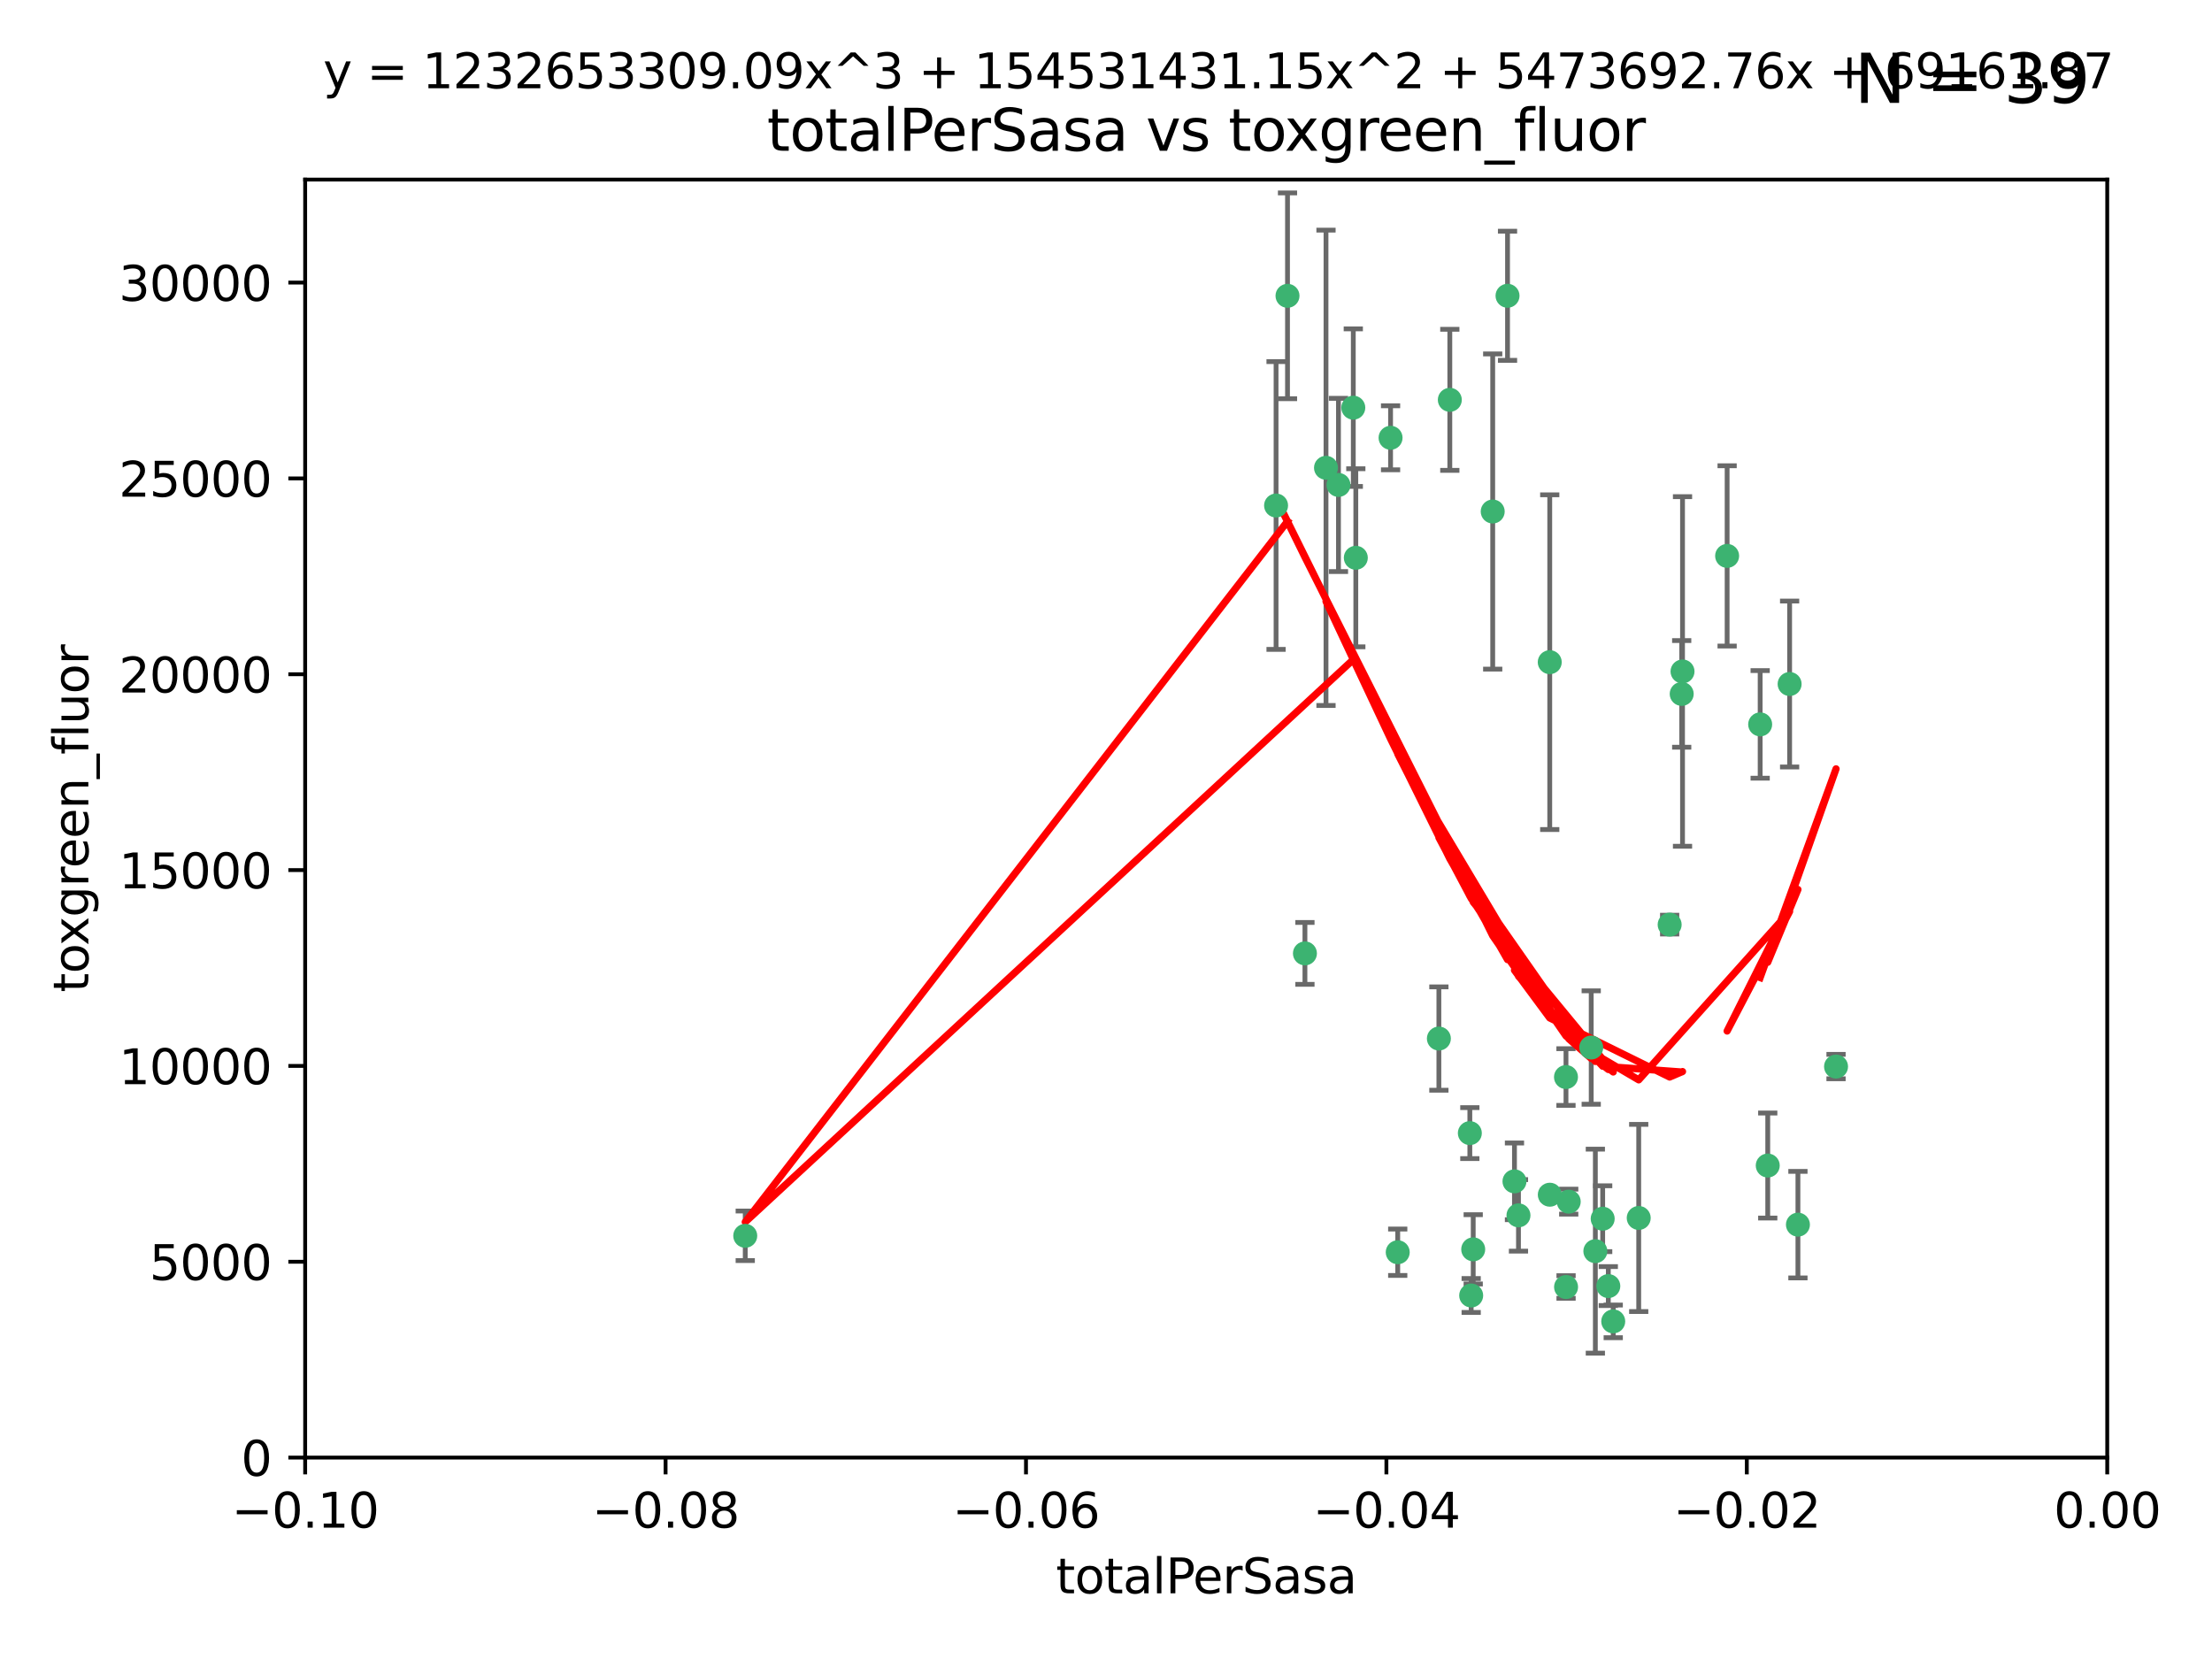 <?xml version="1.0" encoding="utf-8" standalone="no"?>
<!DOCTYPE svg PUBLIC "-//W3C//DTD SVG 1.1//EN"
  "http://www.w3.org/Graphics/SVG/1.1/DTD/svg11.dtd">
<svg xmlns:xlink="http://www.w3.org/1999/xlink" width="460.8pt" height="345.6pt" viewBox="0 0 460.8 345.6" xmlns="http://www.w3.org/2000/svg" version="1.1">
 <defs>
  <style type="text/css">*{stroke-linejoin: round; stroke-linecap: butt}</style>
 </defs>
 <g id="figure_1">
  <g id="patch_1">
   <path d="M 0 345.6 
L 460.8 345.6 
L 460.8 0 
L 0 0 
z
" style="fill: #ffffff"/>
  </g>
  <g id="axes_1">
   <g id="patch_2">
    <path d="M 63.571 303.64 
L 438.975 303.64 
L 438.975 37.411 
L 63.571 37.411 
z
" style="fill: #ffffff"/>
   </g>
   <g id="PathCollection_1">
    <defs>
     <path id="mab65e3db54" d="M 0 1.118 
C 0.297 1.118 0.581 1 0.791 0.791 
C 1 0.581 1.118 0.297 1.118 0 
C 1.118 -0.297 1 -0.581 0.791 -0.791 
C 0.581 -1 0.297 -1.118 0 -1.118 
C -0.297 -1.118 -0.581 -1 -0.791 -0.791 
C -1 -0.581 -1.118 -0.297 -1.118 0 
C -1.118 0.297 -1 0.581 -0.791 0.791 
C -0.581 1 -0.297 1.118 0 1.118 
z
" style="stroke: #3cb371"/>
    </defs>
    <g clip-path="url(#p018a65c452)">
     <use xlink:href="#mab65e3db54" x="268.211" y="61.623" style="fill: #3cb371; stroke: #3cb371"/>
     <use xlink:href="#mab65e3db54" x="155.248" y="257.44" style="fill: #3cb371; stroke: #3cb371"/>
     <use xlink:href="#mab65e3db54" x="281.916" y="84.925" style="fill: #3cb371; stroke: #3cb371"/>
     <use xlink:href="#mab65e3db54" x="276.23" y="97.451" style="fill: #3cb371; stroke: #3cb371"/>
     <use xlink:href="#mab65e3db54" x="278.828" y="101.022" style="fill: #3cb371; stroke: #3cb371"/>
     <use xlink:href="#mab65e3db54" x="282.441" y="116.196" style="fill: #3cb371; stroke: #3cb371"/>
     <use xlink:href="#mab65e3db54" x="289.681" y="91.198" style="fill: #3cb371; stroke: #3cb371"/>
     <use xlink:href="#mab65e3db54" x="302.023" y="83.293" style="fill: #3cb371; stroke: #3cb371"/>
     <use xlink:href="#mab65e3db54" x="314.046" y="61.614" style="fill: #3cb371; stroke: #3cb371"/>
     <use xlink:href="#mab65e3db54" x="271.842" y="198.611" style="fill: #3cb371; stroke: #3cb371"/>
     <use xlink:href="#mab65e3db54" x="265.828" y="105.307" style="fill: #3cb371; stroke: #3cb371"/>
     <use xlink:href="#mab65e3db54" x="310.958" y="106.557" style="fill: #3cb371; stroke: #3cb371"/>
     <use xlink:href="#mab65e3db54" x="322.853" y="248.881" style="fill: #3cb371; stroke: #3cb371"/>
     <use xlink:href="#mab65e3db54" x="306.194" y="236.048" style="fill: #3cb371; stroke: #3cb371"/>
     <use xlink:href="#mab65e3db54" x="291.173" y="260.866" style="fill: #3cb371; stroke: #3cb371"/>
     <use xlink:href="#mab65e3db54" x="326.223" y="224.369" style="fill: #3cb371; stroke: #3cb371"/>
     <use xlink:href="#mab65e3db54" x="335.041" y="267.914" style="fill: #3cb371; stroke: #3cb371"/>
     <use xlink:href="#mab65e3db54" x="306.897" y="260.26" style="fill: #3cb371; stroke: #3cb371"/>
     <use xlink:href="#mab65e3db54" x="336.066" y="275.268" style="fill: #3cb371; stroke: #3cb371"/>
     <use xlink:href="#mab65e3db54" x="326.24" y="268.108" style="fill: #3cb371; stroke: #3cb371"/>
     <use xlink:href="#mab65e3db54" x="306.473" y="269.875" style="fill: #3cb371; stroke: #3cb371"/>
     <use xlink:href="#mab65e3db54" x="299.745" y="216.348" style="fill: #3cb371; stroke: #3cb371"/>
     <use xlink:href="#mab65e3db54" x="332.341" y="260.64" style="fill: #3cb371; stroke: #3cb371"/>
     <use xlink:href="#mab65e3db54" x="315.493" y="246.096" style="fill: #3cb371; stroke: #3cb371"/>
     <use xlink:href="#mab65e3db54" x="322.84" y="137.942" style="fill: #3cb371; stroke: #3cb371"/>
     <use xlink:href="#mab65e3db54" x="347.819" y="192.617" style="fill: #3cb371; stroke: #3cb371"/>
     <use xlink:href="#mab65e3db54" x="350.5" y="139.875" style="fill: #3cb371; stroke: #3cb371"/>
     <use xlink:href="#mab65e3db54" x="350.329" y="144.554" style="fill: #3cb371; stroke: #3cb371"/>
     <use xlink:href="#mab65e3db54" x="333.869" y="253.881" style="fill: #3cb371; stroke: #3cb371"/>
     <use xlink:href="#mab65e3db54" x="316.326" y="253.182" style="fill: #3cb371; stroke: #3cb371"/>
     <use xlink:href="#mab65e3db54" x="331.48" y="218.219" style="fill: #3cb371; stroke: #3cb371"/>
     <use xlink:href="#mab65e3db54" x="326.794" y="250.326" style="fill: #3cb371; stroke: #3cb371"/>
     <use xlink:href="#mab65e3db54" x="341.375" y="253.723" style="fill: #3cb371; stroke: #3cb371"/>
     <use xlink:href="#mab65e3db54" x="372.811" y="142.491" style="fill: #3cb371; stroke: #3cb371"/>
     <use xlink:href="#mab65e3db54" x="359.792" y="115.804" style="fill: #3cb371; stroke: #3cb371"/>
     <use xlink:href="#mab65e3db54" x="374.542" y="255.117" style="fill: #3cb371; stroke: #3cb371"/>
     <use xlink:href="#mab65e3db54" x="368.254" y="242.802" style="fill: #3cb371; stroke: #3cb371"/>
     <use xlink:href="#mab65e3db54" x="382.481" y="222.186" style="fill: #3cb371; stroke: #3cb371"/>
     <use xlink:href="#mab65e3db54" x="366.674" y="150.901" style="fill: #3cb371; stroke: #3cb371"/>
    </g>
   </g>
   <g id="matplotlib.axis_1">
    <g id="xtick_1">
     <g id="line2d_1">
      <defs>
       <path id="m5233b339fd" d="M 0 0 
L 0 3.5 
" style="stroke: #000000; stroke-width: 0.8"/>
      </defs>
      <g>
       <use xlink:href="#m5233b339fd" x="63.571" y="303.64" style="stroke: #000000; stroke-width: 0.8"/>
      </g>
     </g>
     <g id="text_1">
      <!-- −0.10 -->
      <g transform="translate(48.249 318.238)scale(0.1 -0.1)">
       <defs>
        <path id="DejaVuSans-2212" d="M 678 2272 
L 4684 2272 
L 4684 1741 
L 678 1741 
L 678 2272 
z
" transform="scale(0.016)"/>
        <path id="DejaVuSans-30" d="M 2034 4250 
Q 1547 4250 1301 3770 
Q 1056 3291 1056 2328 
Q 1056 1369 1301 889 
Q 1547 409 2034 409 
Q 2525 409 2770 889 
Q 3016 1369 3016 2328 
Q 3016 3291 2770 3770 
Q 2525 4250 2034 4250 
z
M 2034 4750 
Q 2819 4750 3233 4129 
Q 3647 3509 3647 2328 
Q 3647 1150 3233 529 
Q 2819 -91 2034 -91 
Q 1250 -91 836 529 
Q 422 1150 422 2328 
Q 422 3509 836 4129 
Q 1250 4750 2034 4750 
z
" transform="scale(0.016)"/>
        <path id="DejaVuSans-2e" d="M 684 794 
L 1344 794 
L 1344 0 
L 684 0 
L 684 794 
z
" transform="scale(0.016)"/>
        <path id="DejaVuSans-31" d="M 794 531 
L 1825 531 
L 1825 4091 
L 703 3866 
L 703 4441 
L 1819 4666 
L 2450 4666 
L 2450 531 
L 3481 531 
L 3481 0 
L 794 0 
L 794 531 
z
" transform="scale(0.016)"/>
       </defs>
       <use xlink:href="#DejaVuSans-2212"/>
       <use xlink:href="#DejaVuSans-30" x="83.789"/>
       <use xlink:href="#DejaVuSans-2e" x="147.412"/>
       <use xlink:href="#DejaVuSans-31" x="179.199"/>
       <use xlink:href="#DejaVuSans-30" x="242.822"/>
      </g>
     </g>
    </g>
    <g id="xtick_2">
     <g id="line2d_2">
      <g>
       <use xlink:href="#m5233b339fd" x="138.652" y="303.64" style="stroke: #000000; stroke-width: 0.8"/>
      </g>
     </g>
     <g id="text_2">
      <!-- −0.08 -->
      <g transform="translate(123.329 318.238)scale(0.1 -0.1)">
       <defs>
        <path id="DejaVuSans-38" d="M 2034 2216 
Q 1584 2216 1326 1975 
Q 1069 1734 1069 1313 
Q 1069 891 1326 650 
Q 1584 409 2034 409 
Q 2484 409 2743 651 
Q 3003 894 3003 1313 
Q 3003 1734 2745 1975 
Q 2488 2216 2034 2216 
z
M 1403 2484 
Q 997 2584 770 2862 
Q 544 3141 544 3541 
Q 544 4100 942 4425 
Q 1341 4750 2034 4750 
Q 2731 4750 3128 4425 
Q 3525 4100 3525 3541 
Q 3525 3141 3298 2862 
Q 3072 2584 2669 2484 
Q 3125 2378 3379 2068 
Q 3634 1759 3634 1313 
Q 3634 634 3220 271 
Q 2806 -91 2034 -91 
Q 1263 -91 848 271 
Q 434 634 434 1313 
Q 434 1759 690 2068 
Q 947 2378 1403 2484 
z
M 1172 3481 
Q 1172 3119 1398 2916 
Q 1625 2713 2034 2713 
Q 2441 2713 2670 2916 
Q 2900 3119 2900 3481 
Q 2900 3844 2670 4047 
Q 2441 4250 2034 4250 
Q 1625 4250 1398 4047 
Q 1172 3844 1172 3481 
z
" transform="scale(0.016)"/>
       </defs>
       <use xlink:href="#DejaVuSans-2212"/>
       <use xlink:href="#DejaVuSans-30" x="83.789"/>
       <use xlink:href="#DejaVuSans-2e" x="147.412"/>
       <use xlink:href="#DejaVuSans-30" x="179.199"/>
       <use xlink:href="#DejaVuSans-38" x="242.822"/>
      </g>
     </g>
    </g>
    <g id="xtick_3">
     <g id="line2d_3">
      <g>
       <use xlink:href="#m5233b339fd" x="213.733" y="303.64" style="stroke: #000000; stroke-width: 0.8"/>
      </g>
     </g>
     <g id="text_3">
      <!-- −0.06 -->
      <g transform="translate(198.41 318.238)scale(0.1 -0.1)">
       <defs>
        <path id="DejaVuSans-36" d="M 2113 2584 
Q 1688 2584 1439 2293 
Q 1191 2003 1191 1497 
Q 1191 994 1439 701 
Q 1688 409 2113 409 
Q 2538 409 2786 701 
Q 3034 994 3034 1497 
Q 3034 2003 2786 2293 
Q 2538 2584 2113 2584 
z
M 3366 4563 
L 3366 3988 
Q 3128 4100 2886 4159 
Q 2644 4219 2406 4219 
Q 1781 4219 1451 3797 
Q 1122 3375 1075 2522 
Q 1259 2794 1537 2939 
Q 1816 3084 2150 3084 
Q 2853 3084 3261 2657 
Q 3669 2231 3669 1497 
Q 3669 778 3244 343 
Q 2819 -91 2113 -91 
Q 1303 -91 875 529 
Q 447 1150 447 2328 
Q 447 3434 972 4092 
Q 1497 4750 2381 4750 
Q 2619 4750 2861 4703 
Q 3103 4656 3366 4563 
z
" transform="scale(0.016)"/>
       </defs>
       <use xlink:href="#DejaVuSans-2212"/>
       <use xlink:href="#DejaVuSans-30" x="83.789"/>
       <use xlink:href="#DejaVuSans-2e" x="147.412"/>
       <use xlink:href="#DejaVuSans-30" x="179.199"/>
       <use xlink:href="#DejaVuSans-36" x="242.822"/>
      </g>
     </g>
    </g>
    <g id="xtick_4">
     <g id="line2d_4">
      <g>
       <use xlink:href="#m5233b339fd" x="288.813" y="303.64" style="stroke: #000000; stroke-width: 0.8"/>
      </g>
     </g>
     <g id="text_4">
      <!-- −0.04 -->
      <g transform="translate(273.491 318.238)scale(0.1 -0.1)">
       <defs>
        <path id="DejaVuSans-34" d="M 2419 4116 
L 825 1625 
L 2419 1625 
L 2419 4116 
z
M 2253 4666 
L 3047 4666 
L 3047 1625 
L 3713 1625 
L 3713 1100 
L 3047 1100 
L 3047 0 
L 2419 0 
L 2419 1100 
L 313 1100 
L 313 1709 
L 2253 4666 
z
" transform="scale(0.016)"/>
       </defs>
       <use xlink:href="#DejaVuSans-2212"/>
       <use xlink:href="#DejaVuSans-30" x="83.789"/>
       <use xlink:href="#DejaVuSans-2e" x="147.412"/>
       <use xlink:href="#DejaVuSans-30" x="179.199"/>
       <use xlink:href="#DejaVuSans-34" x="242.822"/>
      </g>
     </g>
    </g>
    <g id="xtick_5">
     <g id="line2d_5">
      <g>
       <use xlink:href="#m5233b339fd" x="363.894" y="303.64" style="stroke: #000000; stroke-width: 0.8"/>
      </g>
     </g>
     <g id="text_5">
      <!-- −0.02 -->
      <g transform="translate(348.572 318.238)scale(0.1 -0.1)">
       <defs>
        <path id="DejaVuSans-32" d="M 1228 531 
L 3431 531 
L 3431 0 
L 469 0 
L 469 531 
Q 828 903 1448 1529 
Q 2069 2156 2228 2338 
Q 2531 2678 2651 2914 
Q 2772 3150 2772 3378 
Q 2772 3750 2511 3984 
Q 2250 4219 1831 4219 
Q 1534 4219 1204 4116 
Q 875 4013 500 3803 
L 500 4441 
Q 881 4594 1212 4672 
Q 1544 4750 1819 4750 
Q 2544 4750 2975 4387 
Q 3406 4025 3406 3419 
Q 3406 3131 3298 2873 
Q 3191 2616 2906 2266 
Q 2828 2175 2409 1742 
Q 1991 1309 1228 531 
z
" transform="scale(0.016)"/>
       </defs>
       <use xlink:href="#DejaVuSans-2212"/>
       <use xlink:href="#DejaVuSans-30" x="83.789"/>
       <use xlink:href="#DejaVuSans-2e" x="147.412"/>
       <use xlink:href="#DejaVuSans-30" x="179.199"/>
       <use xlink:href="#DejaVuSans-32" x="242.822"/>
      </g>
     </g>
    </g>
    <g id="xtick_6">
     <g id="line2d_6">
      <g>
       <use xlink:href="#m5233b339fd" x="438.975" y="303.64" style="stroke: #000000; stroke-width: 0.8"/>
      </g>
     </g>
     <g id="text_6">
      <!-- 0.00 -->
      <g transform="translate(427.842 318.238)scale(0.1 -0.1)">
       <use xlink:href="#DejaVuSans-30"/>
       <use xlink:href="#DejaVuSans-2e" x="63.623"/>
       <use xlink:href="#DejaVuSans-30" x="95.41"/>
       <use xlink:href="#DejaVuSans-30" x="159.033"/>
      </g>
     </g>
    </g>
    <g id="text_7">
     <!-- totalPerSasa -->
     <g transform="translate(219.968 331.917)scale(0.1 -0.1)">
      <defs>
       <path id="DejaVuSans-74" d="M 1172 4494 
L 1172 3500 
L 2356 3500 
L 2356 3053 
L 1172 3053 
L 1172 1153 
Q 1172 725 1289 603 
Q 1406 481 1766 481 
L 2356 481 
L 2356 0 
L 1766 0 
Q 1100 0 847 248 
Q 594 497 594 1153 
L 594 3053 
L 172 3053 
L 172 3500 
L 594 3500 
L 594 4494 
L 1172 4494 
z
" transform="scale(0.016)"/>
       <path id="DejaVuSans-6f" d="M 1959 3097 
Q 1497 3097 1228 2736 
Q 959 2375 959 1747 
Q 959 1119 1226 758 
Q 1494 397 1959 397 
Q 2419 397 2687 759 
Q 2956 1122 2956 1747 
Q 2956 2369 2687 2733 
Q 2419 3097 1959 3097 
z
M 1959 3584 
Q 2709 3584 3137 3096 
Q 3566 2609 3566 1747 
Q 3566 888 3137 398 
Q 2709 -91 1959 -91 
Q 1206 -91 779 398 
Q 353 888 353 1747 
Q 353 2609 779 3096 
Q 1206 3584 1959 3584 
z
" transform="scale(0.016)"/>
       <path id="DejaVuSans-61" d="M 2194 1759 
Q 1497 1759 1228 1600 
Q 959 1441 959 1056 
Q 959 750 1161 570 
Q 1363 391 1709 391 
Q 2188 391 2477 730 
Q 2766 1069 2766 1631 
L 2766 1759 
L 2194 1759 
z
M 3341 1997 
L 3341 0 
L 2766 0 
L 2766 531 
Q 2569 213 2275 61 
Q 1981 -91 1556 -91 
Q 1019 -91 701 211 
Q 384 513 384 1019 
Q 384 1609 779 1909 
Q 1175 2209 1959 2209 
L 2766 2209 
L 2766 2266 
Q 2766 2663 2505 2880 
Q 2244 3097 1772 3097 
Q 1472 3097 1187 3025 
Q 903 2953 641 2809 
L 641 3341 
Q 956 3463 1253 3523 
Q 1550 3584 1831 3584 
Q 2591 3584 2966 3190 
Q 3341 2797 3341 1997 
z
" transform="scale(0.016)"/>
       <path id="DejaVuSans-6c" d="M 603 4863 
L 1178 4863 
L 1178 0 
L 603 0 
L 603 4863 
z
" transform="scale(0.016)"/>
       <path id="DejaVuSans-50" d="M 1259 4147 
L 1259 2394 
L 2053 2394 
Q 2494 2394 2734 2622 
Q 2975 2850 2975 3272 
Q 2975 3691 2734 3919 
Q 2494 4147 2053 4147 
L 1259 4147 
z
M 628 4666 
L 2053 4666 
Q 2838 4666 3239 4311 
Q 3641 3956 3641 3272 
Q 3641 2581 3239 2228 
Q 2838 1875 2053 1875 
L 1259 1875 
L 1259 0 
L 628 0 
L 628 4666 
z
" transform="scale(0.016)"/>
       <path id="DejaVuSans-65" d="M 3597 1894 
L 3597 1613 
L 953 1613 
Q 991 1019 1311 708 
Q 1631 397 2203 397 
Q 2534 397 2845 478 
Q 3156 559 3463 722 
L 3463 178 
Q 3153 47 2828 -22 
Q 2503 -91 2169 -91 
Q 1331 -91 842 396 
Q 353 884 353 1716 
Q 353 2575 817 3079 
Q 1281 3584 2069 3584 
Q 2775 3584 3186 3129 
Q 3597 2675 3597 1894 
z
M 3022 2063 
Q 3016 2534 2758 2815 
Q 2500 3097 2075 3097 
Q 1594 3097 1305 2825 
Q 1016 2553 972 2059 
L 3022 2063 
z
" transform="scale(0.016)"/>
       <path id="DejaVuSans-72" d="M 2631 2963 
Q 2534 3019 2420 3045 
Q 2306 3072 2169 3072 
Q 1681 3072 1420 2755 
Q 1159 2438 1159 1844 
L 1159 0 
L 581 0 
L 581 3500 
L 1159 3500 
L 1159 2956 
Q 1341 3275 1631 3429 
Q 1922 3584 2338 3584 
Q 2397 3584 2469 3576 
Q 2541 3569 2628 3553 
L 2631 2963 
z
" transform="scale(0.016)"/>
       <path id="DejaVuSans-53" d="M 3425 4513 
L 3425 3897 
Q 3066 4069 2747 4153 
Q 2428 4238 2131 4238 
Q 1616 4238 1336 4038 
Q 1056 3838 1056 3469 
Q 1056 3159 1242 3001 
Q 1428 2844 1947 2747 
L 2328 2669 
Q 3034 2534 3370 2195 
Q 3706 1856 3706 1288 
Q 3706 609 3251 259 
Q 2797 -91 1919 -91 
Q 1588 -91 1214 -16 
Q 841 59 441 206 
L 441 856 
Q 825 641 1194 531 
Q 1563 422 1919 422 
Q 2459 422 2753 634 
Q 3047 847 3047 1241 
Q 3047 1584 2836 1778 
Q 2625 1972 2144 2069 
L 1759 2144 
Q 1053 2284 737 2584 
Q 422 2884 422 3419 
Q 422 4038 858 4394 
Q 1294 4750 2059 4750 
Q 2388 4750 2728 4690 
Q 3069 4631 3425 4513 
z
" transform="scale(0.016)"/>
       <path id="DejaVuSans-73" d="M 2834 3397 
L 2834 2853 
Q 2591 2978 2328 3040 
Q 2066 3103 1784 3103 
Q 1356 3103 1142 2972 
Q 928 2841 928 2578 
Q 928 2378 1081 2264 
Q 1234 2150 1697 2047 
L 1894 2003 
Q 2506 1872 2764 1633 
Q 3022 1394 3022 966 
Q 3022 478 2636 193 
Q 2250 -91 1575 -91 
Q 1294 -91 989 -36 
Q 684 19 347 128 
L 347 722 
Q 666 556 975 473 
Q 1284 391 1588 391 
Q 1994 391 2212 530 
Q 2431 669 2431 922 
Q 2431 1156 2273 1281 
Q 2116 1406 1581 1522 
L 1381 1569 
Q 847 1681 609 1914 
Q 372 2147 372 2553 
Q 372 3047 722 3315 
Q 1072 3584 1716 3584 
Q 2034 3584 2315 3537 
Q 2597 3491 2834 3397 
z
" transform="scale(0.016)"/>
      </defs>
      <use xlink:href="#DejaVuSans-74"/>
      <use xlink:href="#DejaVuSans-6f" x="39.209"/>
      <use xlink:href="#DejaVuSans-74" x="100.391"/>
      <use xlink:href="#DejaVuSans-61" x="139.6"/>
      <use xlink:href="#DejaVuSans-6c" x="200.879"/>
      <use xlink:href="#DejaVuSans-50" x="228.662"/>
      <use xlink:href="#DejaVuSans-65" x="285.34"/>
      <use xlink:href="#DejaVuSans-72" x="346.863"/>
      <use xlink:href="#DejaVuSans-53" x="387.977"/>
      <use xlink:href="#DejaVuSans-61" x="451.453"/>
      <use xlink:href="#DejaVuSans-73" x="512.732"/>
      <use xlink:href="#DejaVuSans-61" x="564.832"/>
     </g>
    </g>
   </g>
   <g id="matplotlib.axis_2">
    <g id="ytick_1">
     <g id="line2d_7">
      <defs>
       <path id="m03211fcd60" d="M 0 0 
L -3.5 0 
" style="stroke: #000000; stroke-width: 0.8"/>
      </defs>
      <g>
       <use xlink:href="#m03211fcd60" x="63.571" y="303.64" style="stroke: #000000; stroke-width: 0.8"/>
      </g>
     </g>
     <g id="text_8">
      <!-- 0 -->
      <g transform="translate(50.209 307.439)scale(0.1 -0.1)">
       <use xlink:href="#DejaVuSans-30"/>
      </g>
     </g>
    </g>
    <g id="ytick_2">
     <g id="line2d_8">
      <g>
       <use xlink:href="#m03211fcd60" x="63.571" y="262.845" style="stroke: #000000; stroke-width: 0.8"/>
      </g>
     </g>
     <g id="text_9">
      <!-- 5000 -->
      <g transform="translate(31.121 266.644)scale(0.1 -0.1)">
       <defs>
        <path id="DejaVuSans-35" d="M 691 4666 
L 3169 4666 
L 3169 4134 
L 1269 4134 
L 1269 2991 
Q 1406 3038 1543 3061 
Q 1681 3084 1819 3084 
Q 2600 3084 3056 2656 
Q 3513 2228 3513 1497 
Q 3513 744 3044 326 
Q 2575 -91 1722 -91 
Q 1428 -91 1123 -41 
Q 819 9 494 109 
L 494 744 
Q 775 591 1075 516 
Q 1375 441 1709 441 
Q 2250 441 2565 725 
Q 2881 1009 2881 1497 
Q 2881 1984 2565 2268 
Q 2250 2553 1709 2553 
Q 1456 2553 1204 2497 
Q 953 2441 691 2322 
L 691 4666 
z
" transform="scale(0.016)"/>
       </defs>
       <use xlink:href="#DejaVuSans-35"/>
       <use xlink:href="#DejaVuSans-30" x="63.623"/>
       <use xlink:href="#DejaVuSans-30" x="127.246"/>
       <use xlink:href="#DejaVuSans-30" x="190.869"/>
      </g>
     </g>
    </g>
    <g id="ytick_3">
     <g id="line2d_9">
      <g>
       <use xlink:href="#m03211fcd60" x="63.571" y="222.05" style="stroke: #000000; stroke-width: 0.8"/>
      </g>
     </g>
     <g id="text_10">
      <!-- 10000 -->
      <g transform="translate(24.759 225.849)scale(0.1 -0.1)">
       <use xlink:href="#DejaVuSans-31"/>
       <use xlink:href="#DejaVuSans-30" x="63.623"/>
       <use xlink:href="#DejaVuSans-30" x="127.246"/>
       <use xlink:href="#DejaVuSans-30" x="190.869"/>
       <use xlink:href="#DejaVuSans-30" x="254.492"/>
      </g>
     </g>
    </g>
    <g id="ytick_4">
     <g id="line2d_10">
      <g>
       <use xlink:href="#m03211fcd60" x="63.571" y="181.255" style="stroke: #000000; stroke-width: 0.8"/>
      </g>
     </g>
     <g id="text_11">
      <!-- 15000 -->
      <g transform="translate(24.759 185.054)scale(0.1 -0.1)">
       <use xlink:href="#DejaVuSans-31"/>
       <use xlink:href="#DejaVuSans-35" x="63.623"/>
       <use xlink:href="#DejaVuSans-30" x="127.246"/>
       <use xlink:href="#DejaVuSans-30" x="190.869"/>
       <use xlink:href="#DejaVuSans-30" x="254.492"/>
      </g>
     </g>
    </g>
    <g id="ytick_5">
     <g id="line2d_11">
      <g>
       <use xlink:href="#m03211fcd60" x="63.571" y="140.459" style="stroke: #000000; stroke-width: 0.8"/>
      </g>
     </g>
     <g id="text_12">
      <!-- 20000 -->
      <g transform="translate(24.759 144.259)scale(0.1 -0.1)">
       <use xlink:href="#DejaVuSans-32"/>
       <use xlink:href="#DejaVuSans-30" x="63.623"/>
       <use xlink:href="#DejaVuSans-30" x="127.246"/>
       <use xlink:href="#DejaVuSans-30" x="190.869"/>
       <use xlink:href="#DejaVuSans-30" x="254.492"/>
      </g>
     </g>
    </g>
    <g id="ytick_6">
     <g id="line2d_12">
      <g>
       <use xlink:href="#m03211fcd60" x="63.571" y="99.664" style="stroke: #000000; stroke-width: 0.8"/>
      </g>
     </g>
     <g id="text_13">
      <!-- 25000 -->
      <g transform="translate(24.759 103.464)scale(0.1 -0.1)">
       <use xlink:href="#DejaVuSans-32"/>
       <use xlink:href="#DejaVuSans-35" x="63.623"/>
       <use xlink:href="#DejaVuSans-30" x="127.246"/>
       <use xlink:href="#DejaVuSans-30" x="190.869"/>
       <use xlink:href="#DejaVuSans-30" x="254.492"/>
      </g>
     </g>
    </g>
    <g id="ytick_7">
     <g id="line2d_13">
      <g>
       <use xlink:href="#m03211fcd60" x="63.571" y="58.869" style="stroke: #000000; stroke-width: 0.8"/>
      </g>
     </g>
     <g id="text_14">
      <!-- 30000 -->
      <g transform="translate(24.759 62.668)scale(0.1 -0.1)">
       <defs>
        <path id="DejaVuSans-33" d="M 2597 2516 
Q 3050 2419 3304 2112 
Q 3559 1806 3559 1356 
Q 3559 666 3084 287 
Q 2609 -91 1734 -91 
Q 1441 -91 1130 -33 
Q 819 25 488 141 
L 488 750 
Q 750 597 1062 519 
Q 1375 441 1716 441 
Q 2309 441 2620 675 
Q 2931 909 2931 1356 
Q 2931 1769 2642 2001 
Q 2353 2234 1838 2234 
L 1294 2234 
L 1294 2753 
L 1863 2753 
Q 2328 2753 2575 2939 
Q 2822 3125 2822 3475 
Q 2822 3834 2567 4026 
Q 2313 4219 1838 4219 
Q 1578 4219 1281 4162 
Q 984 4106 628 3988 
L 628 4550 
Q 988 4650 1302 4700 
Q 1616 4750 1894 4750 
Q 2613 4750 3031 4423 
Q 3450 4097 3450 3541 
Q 3450 3153 3228 2886 
Q 3006 2619 2597 2516 
z
" transform="scale(0.016)"/>
       </defs>
       <use xlink:href="#DejaVuSans-33"/>
       <use xlink:href="#DejaVuSans-30" x="63.623"/>
       <use xlink:href="#DejaVuSans-30" x="127.246"/>
       <use xlink:href="#DejaVuSans-30" x="190.869"/>
       <use xlink:href="#DejaVuSans-30" x="254.492"/>
      </g>
     </g>
    </g>
    <g id="text_15">
     <!-- toxgreen_fluor -->
     <g transform="translate(18.401 206.72)rotate(-90)scale(0.1 -0.1)">
      <defs>
       <path id="DejaVuSans-78" d="M 3513 3500 
L 2247 1797 
L 3578 0 
L 2900 0 
L 1881 1375 
L 863 0 
L 184 0 
L 1544 1831 
L 300 3500 
L 978 3500 
L 1906 2253 
L 2834 3500 
L 3513 3500 
z
" transform="scale(0.016)"/>
       <path id="DejaVuSans-67" d="M 2906 1791 
Q 2906 2416 2648 2759 
Q 2391 3103 1925 3103 
Q 1463 3103 1205 2759 
Q 947 2416 947 1791 
Q 947 1169 1205 825 
Q 1463 481 1925 481 
Q 2391 481 2648 825 
Q 2906 1169 2906 1791 
z
M 3481 434 
Q 3481 -459 3084 -895 
Q 2688 -1331 1869 -1331 
Q 1566 -1331 1297 -1286 
Q 1028 -1241 775 -1147 
L 775 -588 
Q 1028 -725 1275 -790 
Q 1522 -856 1778 -856 
Q 2344 -856 2625 -561 
Q 2906 -266 2906 331 
L 2906 616 
Q 2728 306 2450 153 
Q 2172 0 1784 0 
Q 1141 0 747 490 
Q 353 981 353 1791 
Q 353 2603 747 3093 
Q 1141 3584 1784 3584 
Q 2172 3584 2450 3431 
Q 2728 3278 2906 2969 
L 2906 3500 
L 3481 3500 
L 3481 434 
z
" transform="scale(0.016)"/>
       <path id="DejaVuSans-6e" d="M 3513 2113 
L 3513 0 
L 2938 0 
L 2938 2094 
Q 2938 2591 2744 2837 
Q 2550 3084 2163 3084 
Q 1697 3084 1428 2787 
Q 1159 2491 1159 1978 
L 1159 0 
L 581 0 
L 581 3500 
L 1159 3500 
L 1159 2956 
Q 1366 3272 1645 3428 
Q 1925 3584 2291 3584 
Q 2894 3584 3203 3211 
Q 3513 2838 3513 2113 
z
" transform="scale(0.016)"/>
       <path id="DejaVuSans-5f" d="M 3263 -1063 
L 3263 -1509 
L -63 -1509 
L -63 -1063 
L 3263 -1063 
z
" transform="scale(0.016)"/>
       <path id="DejaVuSans-66" d="M 2375 4863 
L 2375 4384 
L 1825 4384 
Q 1516 4384 1395 4259 
Q 1275 4134 1275 3809 
L 1275 3500 
L 2222 3500 
L 2222 3053 
L 1275 3053 
L 1275 0 
L 697 0 
L 697 3053 
L 147 3053 
L 147 3500 
L 697 3500 
L 697 3744 
Q 697 4328 969 4595 
Q 1241 4863 1831 4863 
L 2375 4863 
z
" transform="scale(0.016)"/>
       <path id="DejaVuSans-75" d="M 544 1381 
L 544 3500 
L 1119 3500 
L 1119 1403 
Q 1119 906 1312 657 
Q 1506 409 1894 409 
Q 2359 409 2629 706 
Q 2900 1003 2900 1516 
L 2900 3500 
L 3475 3500 
L 3475 0 
L 2900 0 
L 2900 538 
Q 2691 219 2414 64 
Q 2138 -91 1772 -91 
Q 1169 -91 856 284 
Q 544 659 544 1381 
z
M 1991 3584 
L 1991 3584 
z
" transform="scale(0.016)"/>
      </defs>
      <use xlink:href="#DejaVuSans-74"/>
      <use xlink:href="#DejaVuSans-6f" x="39.209"/>
      <use xlink:href="#DejaVuSans-78" x="97.266"/>
      <use xlink:href="#DejaVuSans-67" x="156.445"/>
      <use xlink:href="#DejaVuSans-72" x="219.922"/>
      <use xlink:href="#DejaVuSans-65" x="258.785"/>
      <use xlink:href="#DejaVuSans-65" x="320.309"/>
      <use xlink:href="#DejaVuSans-6e" x="381.832"/>
      <use xlink:href="#DejaVuSans-5f" x="445.211"/>
      <use xlink:href="#DejaVuSans-66" x="495.211"/>
      <use xlink:href="#DejaVuSans-6c" x="530.416"/>
      <use xlink:href="#DejaVuSans-75" x="558.199"/>
      <use xlink:href="#DejaVuSans-6f" x="621.578"/>
      <use xlink:href="#DejaVuSans-72" x="682.76"/>
     </g>
    </g>
   </g>
   <g id="LineCollection_1">
    <path d="M 268.211 83.058 
L 268.211 40.187 
" clip-path="url(#p018a65c452)" style="fill: none; stroke: #696969"/>
    <path d="M 155.248 262.6 
L 155.248 252.279 
" clip-path="url(#p018a65c452)" style="fill: none; stroke: #696969"/>
    <path d="M 281.916 101.336 
L 281.916 68.515 
" clip-path="url(#p018a65c452)" style="fill: none; stroke: #696969"/>
    <path d="M 276.23 146.963 
L 276.23 47.939 
" clip-path="url(#p018a65c452)" style="fill: none; stroke: #696969"/>
    <path d="M 278.828 119.066 
L 278.828 82.979 
" clip-path="url(#p018a65c452)" style="fill: none; stroke: #696969"/>
    <path d="M 282.441 134.745 
L 282.441 97.647 
" clip-path="url(#p018a65c452)" style="fill: none; stroke: #696969"/>
    <path d="M 289.681 97.868 
L 289.681 84.528 
" clip-path="url(#p018a65c452)" style="fill: none; stroke: #696969"/>
    <path d="M 302.023 97.986 
L 302.023 68.599 
" clip-path="url(#p018a65c452)" style="fill: none; stroke: #696969"/>
    <path d="M 314.046 75.067 
L 314.046 48.16 
" clip-path="url(#p018a65c452)" style="fill: none; stroke: #696969"/>
    <path d="M 271.842 205.055 
L 271.842 192.168 
" clip-path="url(#p018a65c452)" style="fill: none; stroke: #696969"/>
    <path d="M 265.828 135.28 
L 265.828 75.334 
" clip-path="url(#p018a65c452)" style="fill: none; stroke: #696969"/>
    <path d="M 310.958 139.387 
L 310.958 73.727 
" clip-path="url(#p018a65c452)" style="fill: none; stroke: #696969"/>
    <path d="M 322.853 249.896 
L 322.853 247.866 
" clip-path="url(#p018a65c452)" style="fill: none; stroke: #696969"/>
    <path d="M 306.194 241.356 
L 306.194 230.74 
" clip-path="url(#p018a65c452)" style="fill: none; stroke: #696969"/>
    <path d="M 291.173 265.698 
L 291.173 256.034 
" clip-path="url(#p018a65c452)" style="fill: none; stroke: #696969"/>
    <path d="M 326.223 230.273 
L 326.223 218.464 
" clip-path="url(#p018a65c452)" style="fill: none; stroke: #696969"/>
    <path d="M 335.041 271.971 
L 335.041 263.857 
" clip-path="url(#p018a65c452)" style="fill: none; stroke: #696969"/>
    <path d="M 306.897 267.474 
L 306.897 253.045 
" clip-path="url(#p018a65c452)" style="fill: none; stroke: #696969"/>
    <path d="M 336.066 278.667 
L 336.066 271.868 
" clip-path="url(#p018a65c452)" style="fill: none; stroke: #696969"/>
    <path d="M 326.24 270.462 
L 326.24 265.753 
" clip-path="url(#p018a65c452)" style="fill: none; stroke: #696969"/>
    <path d="M 306.473 273.409 
L 306.473 266.341 
" clip-path="url(#p018a65c452)" style="fill: none; stroke: #696969"/>
    <path d="M 299.745 227.113 
L 299.745 205.583 
" clip-path="url(#p018a65c452)" style="fill: none; stroke: #696969"/>
    <path d="M 332.341 281.889 
L 332.341 239.39 
" clip-path="url(#p018a65c452)" style="fill: none; stroke: #696969"/>
    <path d="M 315.493 254.089 
L 315.493 238.103 
" clip-path="url(#p018a65c452)" style="fill: none; stroke: #696969"/>
    <path d="M 322.84 172.804 
L 322.84 103.08 
" clip-path="url(#p018a65c452)" style="fill: none; stroke: #696969"/>
    <path d="M 347.819 194.574 
L 347.819 190.659 
" clip-path="url(#p018a65c452)" style="fill: none; stroke: #696969"/>
    <path d="M 350.5 176.287 
L 350.5 103.464 
" clip-path="url(#p018a65c452)" style="fill: none; stroke: #696969"/>
    <path d="M 350.329 155.662 
L 350.329 133.445 
" clip-path="url(#p018a65c452)" style="fill: none; stroke: #696969"/>
    <path d="M 333.869 260.74 
L 333.869 247.023 
" clip-path="url(#p018a65c452)" style="fill: none; stroke: #696969"/>
    <path d="M 316.326 260.631 
L 316.326 245.734 
" clip-path="url(#p018a65c452)" style="fill: none; stroke: #696969"/>
    <path d="M 331.48 230.03 
L 331.48 206.407 
" clip-path="url(#p018a65c452)" style="fill: none; stroke: #696969"/>
    <path d="M 326.794 252.928 
L 326.794 247.723 
" clip-path="url(#p018a65c452)" style="fill: none; stroke: #696969"/>
    <path d="M 341.375 273.219 
L 341.375 234.226 
" clip-path="url(#p018a65c452)" style="fill: none; stroke: #696969"/>
    <path d="M 372.811 159.773 
L 372.811 125.209 
" clip-path="url(#p018a65c452)" style="fill: none; stroke: #696969"/>
    <path d="M 359.792 134.583 
L 359.792 97.026 
" clip-path="url(#p018a65c452)" style="fill: none; stroke: #696969"/>
    <path d="M 374.542 266.211 
L 374.542 244.023 
" clip-path="url(#p018a65c452)" style="fill: none; stroke: #696969"/>
    <path d="M 368.254 253.739 
L 368.254 231.864 
" clip-path="url(#p018a65c452)" style="fill: none; stroke: #696969"/>
    <path d="M 382.481 224.733 
L 382.481 219.639 
" clip-path="url(#p018a65c452)" style="fill: none; stroke: #696969"/>
    <path d="M 366.674 162.109 
L 366.674 139.694 
" clip-path="url(#p018a65c452)" style="fill: none; stroke: #696969"/>
   </g>
   <g id="line2d_14">
    <defs>
     <path id="md9c8726908" d="M 2 0 
L -2 -0 
" style="stroke: #696969"/>
    </defs>
    <g clip-path="url(#p018a65c452)">
     <use xlink:href="#md9c8726908" x="268.211" y="83.058" style="fill: #696969; stroke: #696969"/>
     <use xlink:href="#md9c8726908" x="155.248" y="262.6" style="fill: #696969; stroke: #696969"/>
     <use xlink:href="#md9c8726908" x="281.916" y="101.336" style="fill: #696969; stroke: #696969"/>
     <use xlink:href="#md9c8726908" x="276.23" y="146.963" style="fill: #696969; stroke: #696969"/>
     <use xlink:href="#md9c8726908" x="278.828" y="119.066" style="fill: #696969; stroke: #696969"/>
     <use xlink:href="#md9c8726908" x="282.441" y="134.745" style="fill: #696969; stroke: #696969"/>
     <use xlink:href="#md9c8726908" x="289.681" y="97.868" style="fill: #696969; stroke: #696969"/>
     <use xlink:href="#md9c8726908" x="302.023" y="97.986" style="fill: #696969; stroke: #696969"/>
     <use xlink:href="#md9c8726908" x="314.046" y="75.067" style="fill: #696969; stroke: #696969"/>
     <use xlink:href="#md9c8726908" x="271.842" y="205.055" style="fill: #696969; stroke: #696969"/>
     <use xlink:href="#md9c8726908" x="265.828" y="135.28" style="fill: #696969; stroke: #696969"/>
     <use xlink:href="#md9c8726908" x="310.958" y="139.387" style="fill: #696969; stroke: #696969"/>
     <use xlink:href="#md9c8726908" x="322.853" y="249.896" style="fill: #696969; stroke: #696969"/>
     <use xlink:href="#md9c8726908" x="306.194" y="241.356" style="fill: #696969; stroke: #696969"/>
     <use xlink:href="#md9c8726908" x="291.173" y="265.698" style="fill: #696969; stroke: #696969"/>
     <use xlink:href="#md9c8726908" x="326.223" y="230.273" style="fill: #696969; stroke: #696969"/>
     <use xlink:href="#md9c8726908" x="335.041" y="271.971" style="fill: #696969; stroke: #696969"/>
     <use xlink:href="#md9c8726908" x="306.897" y="267.474" style="fill: #696969; stroke: #696969"/>
     <use xlink:href="#md9c8726908" x="336.066" y="278.667" style="fill: #696969; stroke: #696969"/>
     <use xlink:href="#md9c8726908" x="326.24" y="270.462" style="fill: #696969; stroke: #696969"/>
     <use xlink:href="#md9c8726908" x="306.473" y="273.409" style="fill: #696969; stroke: #696969"/>
     <use xlink:href="#md9c8726908" x="299.745" y="227.113" style="fill: #696969; stroke: #696969"/>
     <use xlink:href="#md9c8726908" x="332.341" y="281.889" style="fill: #696969; stroke: #696969"/>
     <use xlink:href="#md9c8726908" x="315.493" y="254.089" style="fill: #696969; stroke: #696969"/>
     <use xlink:href="#md9c8726908" x="322.84" y="172.804" style="fill: #696969; stroke: #696969"/>
     <use xlink:href="#md9c8726908" x="347.819" y="194.574" style="fill: #696969; stroke: #696969"/>
     <use xlink:href="#md9c8726908" x="350.5" y="176.287" style="fill: #696969; stroke: #696969"/>
     <use xlink:href="#md9c8726908" x="350.329" y="155.662" style="fill: #696969; stroke: #696969"/>
     <use xlink:href="#md9c8726908" x="333.869" y="260.74" style="fill: #696969; stroke: #696969"/>
     <use xlink:href="#md9c8726908" x="316.326" y="260.631" style="fill: #696969; stroke: #696969"/>
     <use xlink:href="#md9c8726908" x="331.48" y="230.03" style="fill: #696969; stroke: #696969"/>
     <use xlink:href="#md9c8726908" x="326.794" y="252.928" style="fill: #696969; stroke: #696969"/>
     <use xlink:href="#md9c8726908" x="341.375" y="273.219" style="fill: #696969; stroke: #696969"/>
     <use xlink:href="#md9c8726908" x="372.811" y="159.773" style="fill: #696969; stroke: #696969"/>
     <use xlink:href="#md9c8726908" x="359.792" y="134.583" style="fill: #696969; stroke: #696969"/>
     <use xlink:href="#md9c8726908" x="374.542" y="266.211" style="fill: #696969; stroke: #696969"/>
     <use xlink:href="#md9c8726908" x="368.254" y="253.739" style="fill: #696969; stroke: #696969"/>
     <use xlink:href="#md9c8726908" x="382.481" y="224.733" style="fill: #696969; stroke: #696969"/>
     <use xlink:href="#md9c8726908" x="366.674" y="162.109" style="fill: #696969; stroke: #696969"/>
    </g>
   </g>
   <g id="line2d_15">
    <g clip-path="url(#p018a65c452)">
     <use xlink:href="#md9c8726908" x="268.211" y="40.187" style="fill: #696969; stroke: #696969"/>
     <use xlink:href="#md9c8726908" x="155.248" y="252.279" style="fill: #696969; stroke: #696969"/>
     <use xlink:href="#md9c8726908" x="281.916" y="68.515" style="fill: #696969; stroke: #696969"/>
     <use xlink:href="#md9c8726908" x="276.23" y="47.939" style="fill: #696969; stroke: #696969"/>
     <use xlink:href="#md9c8726908" x="278.828" y="82.979" style="fill: #696969; stroke: #696969"/>
     <use xlink:href="#md9c8726908" x="282.441" y="97.647" style="fill: #696969; stroke: #696969"/>
     <use xlink:href="#md9c8726908" x="289.681" y="84.528" style="fill: #696969; stroke: #696969"/>
     <use xlink:href="#md9c8726908" x="302.023" y="68.599" style="fill: #696969; stroke: #696969"/>
     <use xlink:href="#md9c8726908" x="314.046" y="48.16" style="fill: #696969; stroke: #696969"/>
     <use xlink:href="#md9c8726908" x="271.842" y="192.168" style="fill: #696969; stroke: #696969"/>
     <use xlink:href="#md9c8726908" x="265.828" y="75.334" style="fill: #696969; stroke: #696969"/>
     <use xlink:href="#md9c8726908" x="310.958" y="73.727" style="fill: #696969; stroke: #696969"/>
     <use xlink:href="#md9c8726908" x="322.853" y="247.866" style="fill: #696969; stroke: #696969"/>
     <use xlink:href="#md9c8726908" x="306.194" y="230.74" style="fill: #696969; stroke: #696969"/>
     <use xlink:href="#md9c8726908" x="291.173" y="256.034" style="fill: #696969; stroke: #696969"/>
     <use xlink:href="#md9c8726908" x="326.223" y="218.464" style="fill: #696969; stroke: #696969"/>
     <use xlink:href="#md9c8726908" x="335.041" y="263.857" style="fill: #696969; stroke: #696969"/>
     <use xlink:href="#md9c8726908" x="306.897" y="253.045" style="fill: #696969; stroke: #696969"/>
     <use xlink:href="#md9c8726908" x="336.066" y="271.868" style="fill: #696969; stroke: #696969"/>
     <use xlink:href="#md9c8726908" x="326.24" y="265.753" style="fill: #696969; stroke: #696969"/>
     <use xlink:href="#md9c8726908" x="306.473" y="266.341" style="fill: #696969; stroke: #696969"/>
     <use xlink:href="#md9c8726908" x="299.745" y="205.583" style="fill: #696969; stroke: #696969"/>
     <use xlink:href="#md9c8726908" x="332.341" y="239.39" style="fill: #696969; stroke: #696969"/>
     <use xlink:href="#md9c8726908" x="315.493" y="238.103" style="fill: #696969; stroke: #696969"/>
     <use xlink:href="#md9c8726908" x="322.84" y="103.08" style="fill: #696969; stroke: #696969"/>
     <use xlink:href="#md9c8726908" x="347.819" y="190.659" style="fill: #696969; stroke: #696969"/>
     <use xlink:href="#md9c8726908" x="350.5" y="103.464" style="fill: #696969; stroke: #696969"/>
     <use xlink:href="#md9c8726908" x="350.329" y="133.445" style="fill: #696969; stroke: #696969"/>
     <use xlink:href="#md9c8726908" x="333.869" y="247.023" style="fill: #696969; stroke: #696969"/>
     <use xlink:href="#md9c8726908" x="316.326" y="245.734" style="fill: #696969; stroke: #696969"/>
     <use xlink:href="#md9c8726908" x="331.48" y="206.407" style="fill: #696969; stroke: #696969"/>
     <use xlink:href="#md9c8726908" x="326.794" y="247.723" style="fill: #696969; stroke: #696969"/>
     <use xlink:href="#md9c8726908" x="341.375" y="234.226" style="fill: #696969; stroke: #696969"/>
     <use xlink:href="#md9c8726908" x="372.811" y="125.209" style="fill: #696969; stroke: #696969"/>
     <use xlink:href="#md9c8726908" x="359.792" y="97.026" style="fill: #696969; stroke: #696969"/>
     <use xlink:href="#md9c8726908" x="374.542" y="244.023" style="fill: #696969; stroke: #696969"/>
     <use xlink:href="#md9c8726908" x="368.254" y="231.864" style="fill: #696969; stroke: #696969"/>
     <use xlink:href="#md9c8726908" x="382.481" y="219.639" style="fill: #696969; stroke: #696969"/>
     <use xlink:href="#md9c8726908" x="366.674" y="139.694" style="fill: #696969; stroke: #696969"/>
    </g>
   </g>
   <g id="line2d_16">
    <path d="M 268.211 108.599 
L 155.248 254.569 
L 281.916 137.397 
L 276.23 125.276 
L 278.828 130.8 
L 282.441 138.52 
L 289.681 153.918 
L 302.023 178.89 
L 314.046 199.908 
L 271.842 116.058 
L 265.828 103.812 
L 310.958 194.933 
L 322.853 212.071 
L 306.194 186.655 
L 291.173 157.05 
L 326.223 215.815 
L 335.041 222.794 
L 306.897 187.918 
L 336.066 223.316 
L 326.24 215.832 
L 306.473 187.158 
L 299.745 174.478 
L 332.341 221.12 
L 315.493 202.12 
L 322.84 212.056 
L 347.819 224.368 
L 350.5 223.225 
L 350.329 223.314 
L 333.869 222.12 
L 316.326 203.359 
L 331.48 220.496 
L 326.794 216.394 
L 341.375 224.955 
L 372.811 189.877 
L 359.792 214.782 
L 374.542 185.299 
L 368.254 200.46 
L 382.481 160.166 
L 366.674 203.648 
" clip-path="url(#p018a65c452)" style="fill: none; stroke: #ff0000; stroke-width: 1.5; stroke-linecap: square"/>
   </g>
   <g id="line2d_17">
    <defs>
     <path id="mb2b7a21487" d="M 0 2 
C 0.53 2 1.039 1.789 1.414 1.414 
C 1.789 1.039 2 0.53 2 0 
C 2 -0.53 1.789 -1.039 1.414 -1.414 
C 1.039 -1.789 0.53 -2 0 -2 
C -0.53 -2 -1.039 -1.789 -1.414 -1.414 
C -1.789 -1.039 -2 -0.53 -2 0 
C -2 0.53 -1.789 1.039 -1.414 1.414 
C -1.039 1.789 -0.53 2 0 2 
z
" style="stroke: #3cb371"/>
    </defs>
    <g clip-path="url(#p018a65c452)">
     <use xlink:href="#mb2b7a21487" x="268.211" y="61.623" style="fill: #3cb371; stroke: #3cb371"/>
     <use xlink:href="#mb2b7a21487" x="155.248" y="257.44" style="fill: #3cb371; stroke: #3cb371"/>
     <use xlink:href="#mb2b7a21487" x="281.916" y="84.925" style="fill: #3cb371; stroke: #3cb371"/>
     <use xlink:href="#mb2b7a21487" x="276.23" y="97.451" style="fill: #3cb371; stroke: #3cb371"/>
     <use xlink:href="#mb2b7a21487" x="278.828" y="101.022" style="fill: #3cb371; stroke: #3cb371"/>
     <use xlink:href="#mb2b7a21487" x="282.441" y="116.196" style="fill: #3cb371; stroke: #3cb371"/>
     <use xlink:href="#mb2b7a21487" x="289.681" y="91.198" style="fill: #3cb371; stroke: #3cb371"/>
     <use xlink:href="#mb2b7a21487" x="302.023" y="83.293" style="fill: #3cb371; stroke: #3cb371"/>
     <use xlink:href="#mb2b7a21487" x="314.046" y="61.614" style="fill: #3cb371; stroke: #3cb371"/>
     <use xlink:href="#mb2b7a21487" x="271.842" y="198.611" style="fill: #3cb371; stroke: #3cb371"/>
     <use xlink:href="#mb2b7a21487" x="265.828" y="105.307" style="fill: #3cb371; stroke: #3cb371"/>
     <use xlink:href="#mb2b7a21487" x="310.958" y="106.557" style="fill: #3cb371; stroke: #3cb371"/>
     <use xlink:href="#mb2b7a21487" x="322.853" y="248.881" style="fill: #3cb371; stroke: #3cb371"/>
     <use xlink:href="#mb2b7a21487" x="306.194" y="236.048" style="fill: #3cb371; stroke: #3cb371"/>
     <use xlink:href="#mb2b7a21487" x="291.173" y="260.866" style="fill: #3cb371; stroke: #3cb371"/>
     <use xlink:href="#mb2b7a21487" x="326.223" y="224.369" style="fill: #3cb371; stroke: #3cb371"/>
     <use xlink:href="#mb2b7a21487" x="335.041" y="267.914" style="fill: #3cb371; stroke: #3cb371"/>
     <use xlink:href="#mb2b7a21487" x="306.897" y="260.26" style="fill: #3cb371; stroke: #3cb371"/>
     <use xlink:href="#mb2b7a21487" x="336.066" y="275.268" style="fill: #3cb371; stroke: #3cb371"/>
     <use xlink:href="#mb2b7a21487" x="326.24" y="268.108" style="fill: #3cb371; stroke: #3cb371"/>
     <use xlink:href="#mb2b7a21487" x="306.473" y="269.875" style="fill: #3cb371; stroke: #3cb371"/>
     <use xlink:href="#mb2b7a21487" x="299.745" y="216.348" style="fill: #3cb371; stroke: #3cb371"/>
     <use xlink:href="#mb2b7a21487" x="332.341" y="260.64" style="fill: #3cb371; stroke: #3cb371"/>
     <use xlink:href="#mb2b7a21487" x="315.493" y="246.096" style="fill: #3cb371; stroke: #3cb371"/>
     <use xlink:href="#mb2b7a21487" x="322.84" y="137.942" style="fill: #3cb371; stroke: #3cb371"/>
     <use xlink:href="#mb2b7a21487" x="347.819" y="192.617" style="fill: #3cb371; stroke: #3cb371"/>
     <use xlink:href="#mb2b7a21487" x="350.5" y="139.875" style="fill: #3cb371; stroke: #3cb371"/>
     <use xlink:href="#mb2b7a21487" x="350.329" y="144.554" style="fill: #3cb371; stroke: #3cb371"/>
     <use xlink:href="#mb2b7a21487" x="333.869" y="253.881" style="fill: #3cb371; stroke: #3cb371"/>
     <use xlink:href="#mb2b7a21487" x="316.326" y="253.182" style="fill: #3cb371; stroke: #3cb371"/>
     <use xlink:href="#mb2b7a21487" x="331.48" y="218.219" style="fill: #3cb371; stroke: #3cb371"/>
     <use xlink:href="#mb2b7a21487" x="326.794" y="250.326" style="fill: #3cb371; stroke: #3cb371"/>
     <use xlink:href="#mb2b7a21487" x="341.375" y="253.723" style="fill: #3cb371; stroke: #3cb371"/>
     <use xlink:href="#mb2b7a21487" x="372.811" y="142.491" style="fill: #3cb371; stroke: #3cb371"/>
     <use xlink:href="#mb2b7a21487" x="359.792" y="115.804" style="fill: #3cb371; stroke: #3cb371"/>
     <use xlink:href="#mb2b7a21487" x="374.542" y="255.117" style="fill: #3cb371; stroke: #3cb371"/>
     <use xlink:href="#mb2b7a21487" x="368.254" y="242.802" style="fill: #3cb371; stroke: #3cb371"/>
     <use xlink:href="#mb2b7a21487" x="382.481" y="222.186" style="fill: #3cb371; stroke: #3cb371"/>
     <use xlink:href="#mb2b7a21487" x="366.674" y="150.901" style="fill: #3cb371; stroke: #3cb371"/>
    </g>
   </g>
   <g id="patch_3">
    <path d="M 63.571 303.64 
L 63.571 37.411 
" style="fill: none; stroke: #000000; stroke-width: 0.8; stroke-linejoin: miter; stroke-linecap: square"/>
   </g>
   <g id="patch_4">
    <path d="M 438.975 303.64 
L 438.975 37.411 
" style="fill: none; stroke: #000000; stroke-width: 0.8; stroke-linejoin: miter; stroke-linecap: square"/>
   </g>
   <g id="patch_5">
    <path d="M 63.571 303.64 
L 438.975 303.64 
" style="fill: none; stroke: #000000; stroke-width: 0.8; stroke-linejoin: miter; stroke-linecap: square"/>
   </g>
   <g id="patch_6">
    <path d="M 63.571 37.411 
L 438.975 37.411 
" style="fill: none; stroke: #000000; stroke-width: 0.8; stroke-linejoin: miter; stroke-linecap: square"/>
   </g>
   <g id="text_16">
    <!-- N = 39 -->
    <g transform="translate(386.302 21.426)scale(0.14 -0.14)">
     <defs>
      <path id="DejaVuSans-4e" d="M 628 4666 
L 1478 4666 
L 3547 763 
L 3547 4666 
L 4159 4666 
L 4159 0 
L 3309 0 
L 1241 3903 
L 1241 0 
L 628 0 
L 628 4666 
z
" transform="scale(0.016)"/>
      <path id="DejaVuSans-20" transform="scale(0.016)"/>
      <path id="DejaVuSans-3d" d="M 678 2906 
L 4684 2906 
L 4684 2381 
L 678 2381 
L 678 2906 
z
M 678 1631 
L 4684 1631 
L 4684 1100 
L 678 1100 
L 678 1631 
z
" transform="scale(0.016)"/>
      <path id="DejaVuSans-39" d="M 703 97 
L 703 672 
Q 941 559 1184 500 
Q 1428 441 1663 441 
Q 2288 441 2617 861 
Q 2947 1281 2994 2138 
Q 2813 1869 2534 1725 
Q 2256 1581 1919 1581 
Q 1219 1581 811 2004 
Q 403 2428 403 3163 
Q 403 3881 828 4315 
Q 1253 4750 1959 4750 
Q 2769 4750 3195 4129 
Q 3622 3509 3622 2328 
Q 3622 1225 3098 567 
Q 2575 -91 1691 -91 
Q 1453 -91 1209 -44 
Q 966 3 703 97 
z
M 1959 2075 
Q 2384 2075 2632 2365 
Q 2881 2656 2881 3163 
Q 2881 3666 2632 3958 
Q 2384 4250 1959 4250 
Q 1534 4250 1286 3958 
Q 1038 3666 1038 3163 
Q 1038 2656 1286 2365 
Q 1534 2075 1959 2075 
z
" transform="scale(0.016)"/>
     </defs>
     <use xlink:href="#DejaVuSans-4e"/>
     <use xlink:href="#DejaVuSans-20" x="74.805"/>
     <use xlink:href="#DejaVuSans-3d" x="106.592"/>
     <use xlink:href="#DejaVuSans-20" x="190.381"/>
     <use xlink:href="#DejaVuSans-33" x="222.168"/>
     <use xlink:href="#DejaVuSans-39" x="285.791"/>
    </g>
   </g>
   <g id="text_17">
    <!-- y = 1232653309.09x^3 + 154531431.15x^2 + 5473692.76x + 69161.87 -->
    <g transform="translate(67.325 18.387)scale(0.1 -0.1)">
     <defs>
      <path id="DejaVuSans-79" d="M 2059 -325 
Q 1816 -950 1584 -1140 
Q 1353 -1331 966 -1331 
L 506 -1331 
L 506 -850 
L 844 -850 
Q 1081 -850 1212 -737 
Q 1344 -625 1503 -206 
L 1606 56 
L 191 3500 
L 800 3500 
L 1894 763 
L 2988 3500 
L 3597 3500 
L 2059 -325 
z
" transform="scale(0.016)"/>
      <path id="DejaVuSans-5e" d="M 2988 4666 
L 4684 2925 
L 4056 2925 
L 2681 4159 
L 1306 2925 
L 678 2925 
L 2375 4666 
L 2988 4666 
z
" transform="scale(0.016)"/>
      <path id="DejaVuSans-2b" d="M 2944 4013 
L 2944 2272 
L 4684 2272 
L 4684 1741 
L 2944 1741 
L 2944 0 
L 2419 0 
L 2419 1741 
L 678 1741 
L 678 2272 
L 2419 2272 
L 2419 4013 
L 2944 4013 
z
" transform="scale(0.016)"/>
      <path id="DejaVuSans-37" d="M 525 4666 
L 3525 4666 
L 3525 4397 
L 1831 0 
L 1172 0 
L 2766 4134 
L 525 4134 
L 525 4666 
z
" transform="scale(0.016)"/>
     </defs>
     <use xlink:href="#DejaVuSans-79"/>
     <use xlink:href="#DejaVuSans-20" x="59.18"/>
     <use xlink:href="#DejaVuSans-3d" x="90.967"/>
     <use xlink:href="#DejaVuSans-20" x="174.756"/>
     <use xlink:href="#DejaVuSans-31" x="206.543"/>
     <use xlink:href="#DejaVuSans-32" x="270.166"/>
     <use xlink:href="#DejaVuSans-33" x="333.789"/>
     <use xlink:href="#DejaVuSans-32" x="397.412"/>
     <use xlink:href="#DejaVuSans-36" x="461.035"/>
     <use xlink:href="#DejaVuSans-35" x="524.658"/>
     <use xlink:href="#DejaVuSans-33" x="588.281"/>
     <use xlink:href="#DejaVuSans-33" x="651.904"/>
     <use xlink:href="#DejaVuSans-30" x="715.527"/>
     <use xlink:href="#DejaVuSans-39" x="779.15"/>
     <use xlink:href="#DejaVuSans-2e" x="842.773"/>
     <use xlink:href="#DejaVuSans-30" x="874.561"/>
     <use xlink:href="#DejaVuSans-39" x="938.184"/>
     <use xlink:href="#DejaVuSans-78" x="1001.807"/>
     <use xlink:href="#DejaVuSans-5e" x="1060.986"/>
     <use xlink:href="#DejaVuSans-33" x="1144.775"/>
     <use xlink:href="#DejaVuSans-20" x="1208.398"/>
     <use xlink:href="#DejaVuSans-2b" x="1240.186"/>
     <use xlink:href="#DejaVuSans-20" x="1323.975"/>
     <use xlink:href="#DejaVuSans-31" x="1355.762"/>
     <use xlink:href="#DejaVuSans-35" x="1419.385"/>
     <use xlink:href="#DejaVuSans-34" x="1483.008"/>
     <use xlink:href="#DejaVuSans-35" x="1546.631"/>
     <use xlink:href="#DejaVuSans-33" x="1610.254"/>
     <use xlink:href="#DejaVuSans-31" x="1673.877"/>
     <use xlink:href="#DejaVuSans-34" x="1737.5"/>
     <use xlink:href="#DejaVuSans-33" x="1801.123"/>
     <use xlink:href="#DejaVuSans-31" x="1864.746"/>
     <use xlink:href="#DejaVuSans-2e" x="1928.369"/>
     <use xlink:href="#DejaVuSans-31" x="1960.156"/>
     <use xlink:href="#DejaVuSans-35" x="2023.779"/>
     <use xlink:href="#DejaVuSans-78" x="2087.402"/>
     <use xlink:href="#DejaVuSans-5e" x="2146.582"/>
     <use xlink:href="#DejaVuSans-32" x="2230.371"/>
     <use xlink:href="#DejaVuSans-20" x="2293.994"/>
     <use xlink:href="#DejaVuSans-2b" x="2325.781"/>
     <use xlink:href="#DejaVuSans-20" x="2409.57"/>
     <use xlink:href="#DejaVuSans-35" x="2441.357"/>
     <use xlink:href="#DejaVuSans-34" x="2504.98"/>
     <use xlink:href="#DejaVuSans-37" x="2568.604"/>
     <use xlink:href="#DejaVuSans-33" x="2632.227"/>
     <use xlink:href="#DejaVuSans-36" x="2695.85"/>
     <use xlink:href="#DejaVuSans-39" x="2759.473"/>
     <use xlink:href="#DejaVuSans-32" x="2823.096"/>
     <use xlink:href="#DejaVuSans-2e" x="2886.719"/>
     <use xlink:href="#DejaVuSans-37" x="2918.506"/>
     <use xlink:href="#DejaVuSans-36" x="2982.129"/>
     <use xlink:href="#DejaVuSans-78" x="3045.752"/>
     <use xlink:href="#DejaVuSans-20" x="3104.932"/>
     <use xlink:href="#DejaVuSans-2b" x="3136.719"/>
     <use xlink:href="#DejaVuSans-20" x="3220.508"/>
     <use xlink:href="#DejaVuSans-36" x="3252.295"/>
     <use xlink:href="#DejaVuSans-39" x="3315.918"/>
     <use xlink:href="#DejaVuSans-31" x="3379.541"/>
     <use xlink:href="#DejaVuSans-36" x="3443.164"/>
     <use xlink:href="#DejaVuSans-31" x="3506.787"/>
     <use xlink:href="#DejaVuSans-2e" x="3570.41"/>
     <use xlink:href="#DejaVuSans-38" x="3602.197"/>
     <use xlink:href="#DejaVuSans-37" x="3665.82"/>
    </g>
   </g>
   <g id="text_18">
    <!-- totalPerSasa vs toxgreen_fluor -->
    <g transform="translate(159.782 31.411)scale(0.12 -0.12)">
     <defs>
      <path id="DejaVuSans-76" d="M 191 3500 
L 800 3500 
L 1894 563 
L 2988 3500 
L 3597 3500 
L 2284 0 
L 1503 0 
L 191 3500 
z
" transform="scale(0.016)"/>
     </defs>
     <use xlink:href="#DejaVuSans-74"/>
     <use xlink:href="#DejaVuSans-6f" x="39.209"/>
     <use xlink:href="#DejaVuSans-74" x="100.391"/>
     <use xlink:href="#DejaVuSans-61" x="139.6"/>
     <use xlink:href="#DejaVuSans-6c" x="200.879"/>
     <use xlink:href="#DejaVuSans-50" x="228.662"/>
     <use xlink:href="#DejaVuSans-65" x="285.34"/>
     <use xlink:href="#DejaVuSans-72" x="346.863"/>
     <use xlink:href="#DejaVuSans-53" x="387.977"/>
     <use xlink:href="#DejaVuSans-61" x="451.453"/>
     <use xlink:href="#DejaVuSans-73" x="512.732"/>
     <use xlink:href="#DejaVuSans-61" x="564.832"/>
     <use xlink:href="#DejaVuSans-20" x="626.111"/>
     <use xlink:href="#DejaVuSans-76" x="657.898"/>
     <use xlink:href="#DejaVuSans-73" x="717.078"/>
     <use xlink:href="#DejaVuSans-20" x="769.178"/>
     <use xlink:href="#DejaVuSans-74" x="800.965"/>
     <use xlink:href="#DejaVuSans-6f" x="840.174"/>
     <use xlink:href="#DejaVuSans-78" x="898.23"/>
     <use xlink:href="#DejaVuSans-67" x="957.41"/>
     <use xlink:href="#DejaVuSans-72" x="1020.887"/>
     <use xlink:href="#DejaVuSans-65" x="1059.75"/>
     <use xlink:href="#DejaVuSans-65" x="1121.273"/>
     <use xlink:href="#DejaVuSans-6e" x="1182.797"/>
     <use xlink:href="#DejaVuSans-5f" x="1246.176"/>
     <use xlink:href="#DejaVuSans-66" x="1296.176"/>
     <use xlink:href="#DejaVuSans-6c" x="1331.381"/>
     <use xlink:href="#DejaVuSans-75" x="1359.164"/>
     <use xlink:href="#DejaVuSans-6f" x="1422.543"/>
     <use xlink:href="#DejaVuSans-72" x="1483.725"/>
    </g>
   </g>
  </g>
 </g>
 <defs>
  <clipPath id="p018a65c452">
   <rect x="63.571" y="37.411" width="375.404" height="266.229"/>
  </clipPath>
 </defs>
</svg>
